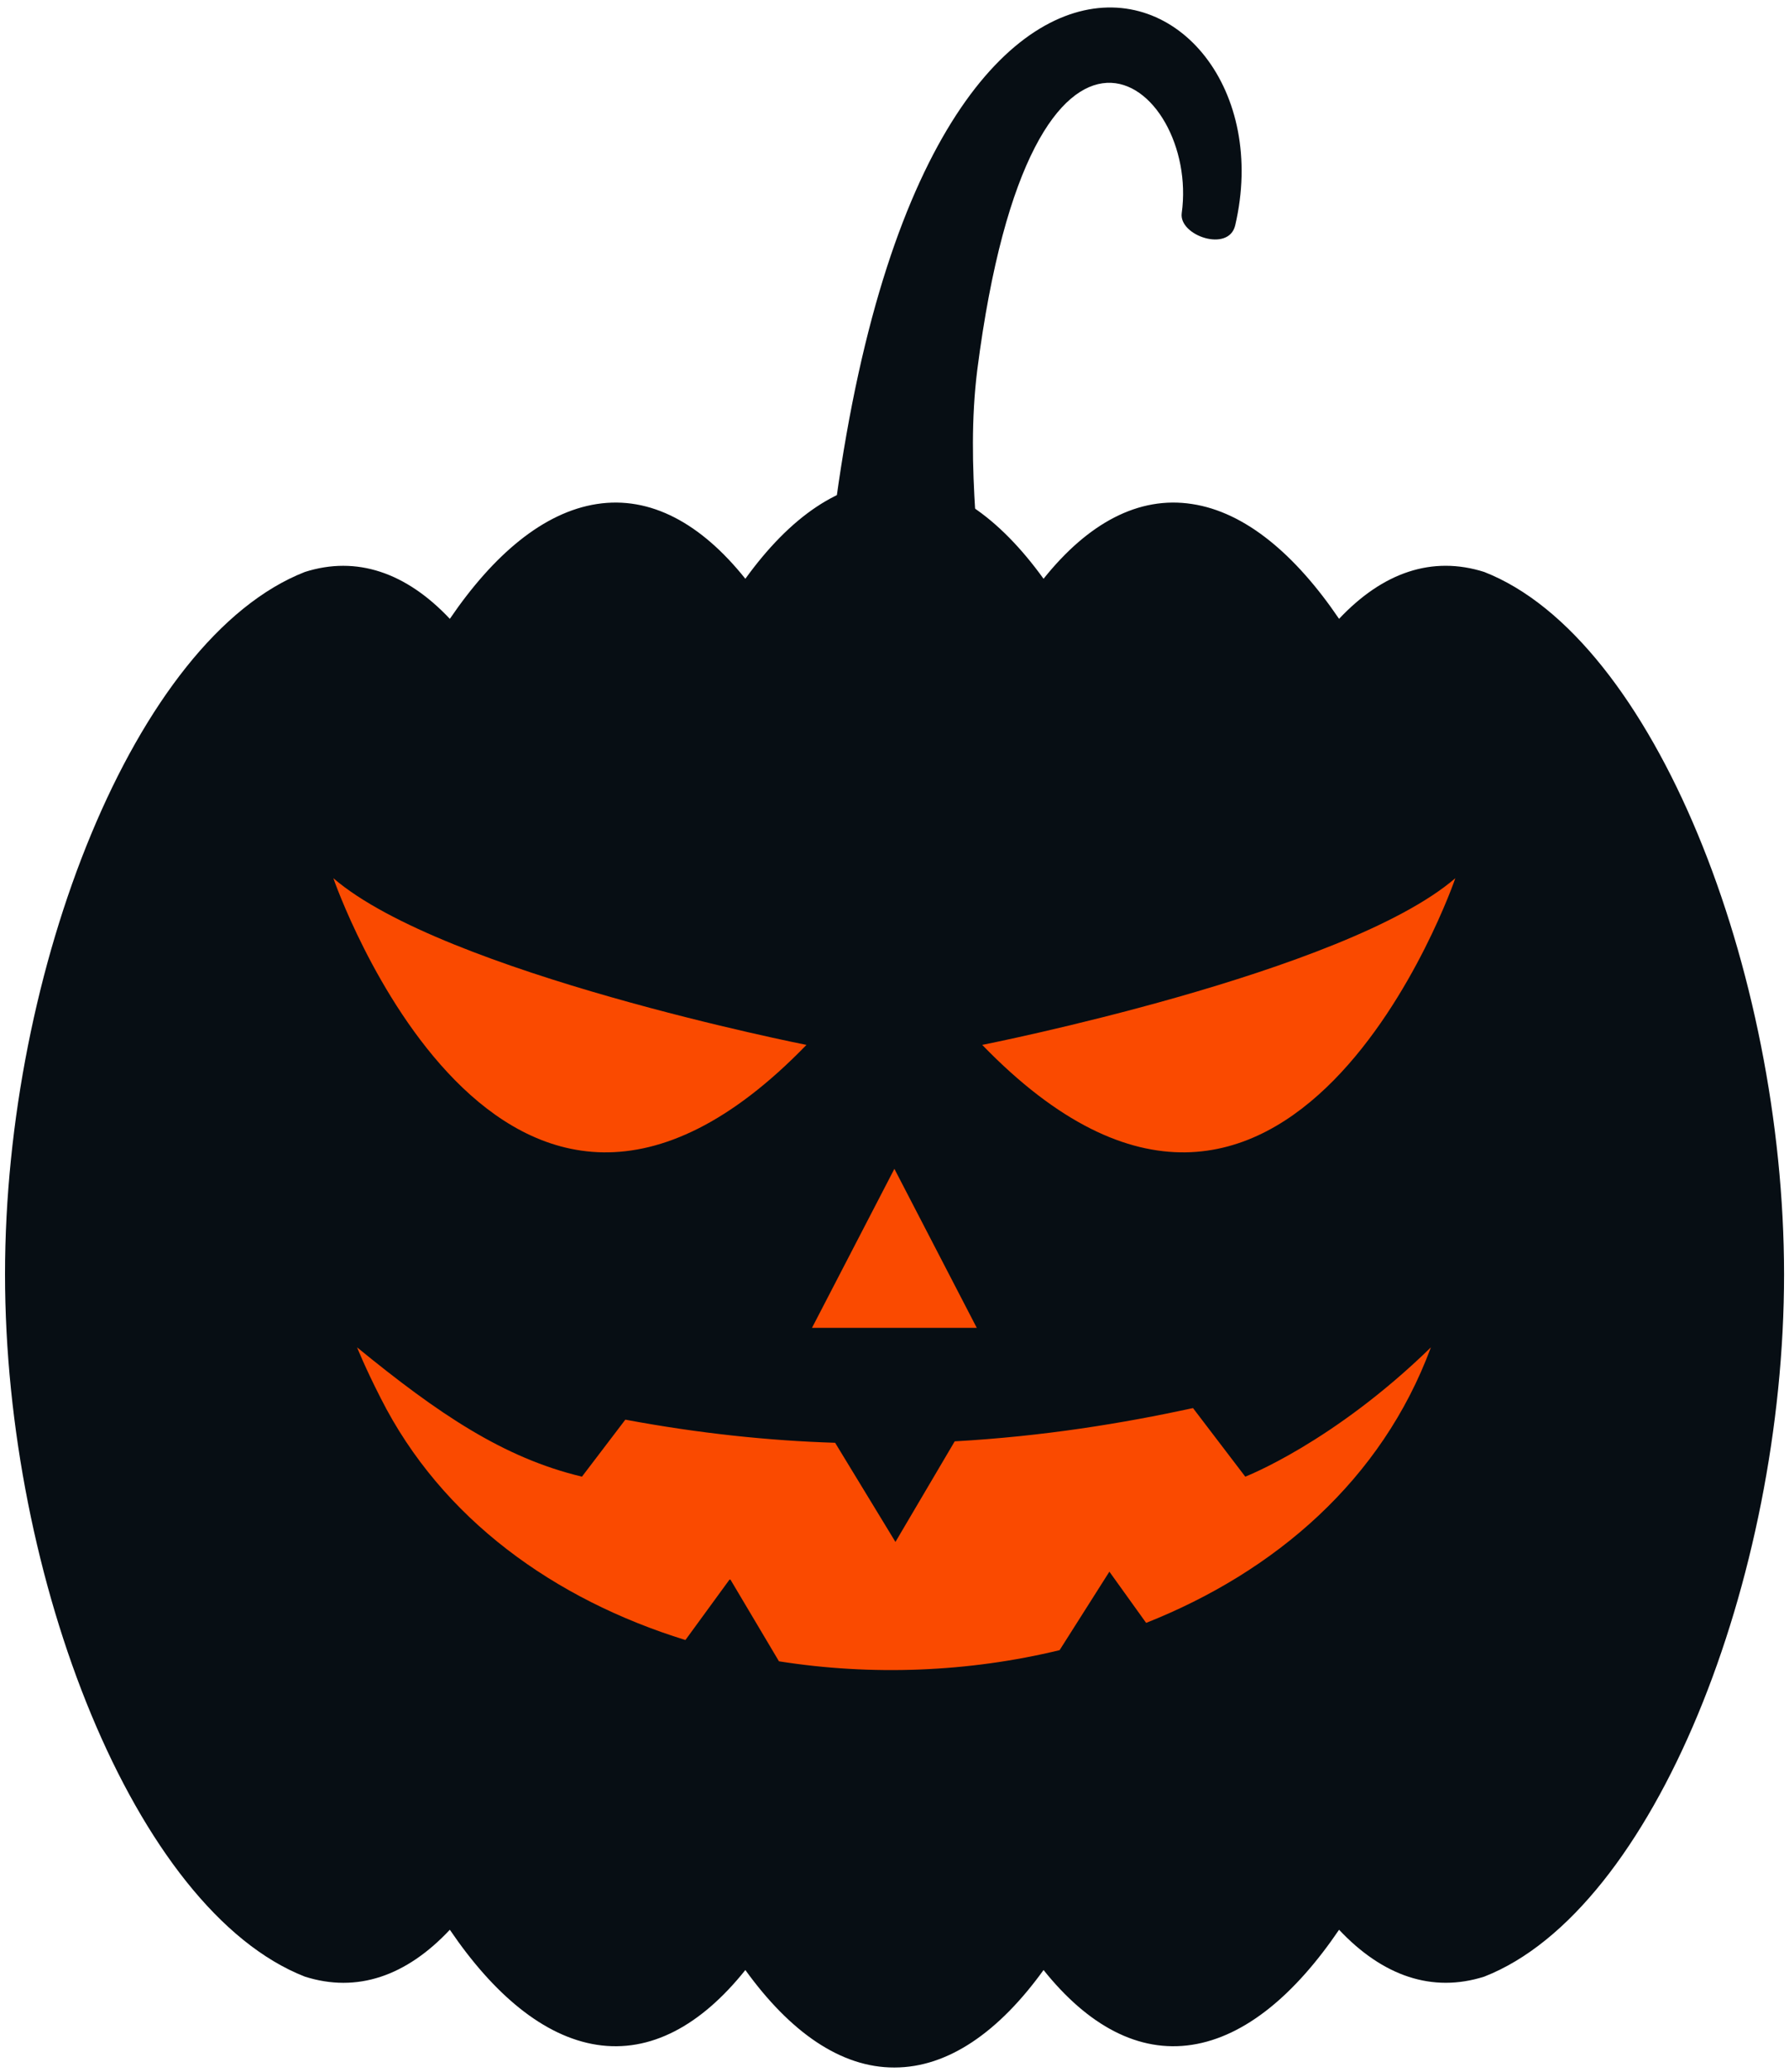 <svg width="114" height="132" viewBox="0 0 114 132" fill="none" xmlns="http://www.w3.org/2000/svg">
<path d="M94.579 36.441C91.263 35.388 88.118 36.467 85.329 39.428C82.552 35.336 79.354 32.625 75.959 32.112C72.551 31.585 69.327 33.335 66.498 36.875C63.669 32.954 60.431 30.664 56.997 30.664C53.562 30.664 50.325 32.954 47.496 36.875C44.667 33.335 41.443 31.585 38.035 32.112C34.626 32.638 31.442 35.349 28.665 39.428C25.889 36.48 22.73 35.388 19.427 36.441C8.597 40.678 0.32 61.825 0.32 81.182C0.32 100.552 8.597 121.699 19.427 125.936C22.744 126.989 25.889 125.91 28.665 122.949C31.442 127.042 34.639 129.753 38.035 130.279C41.443 130.805 44.667 129.055 47.496 125.515C50.325 129.437 53.562 131.74 56.997 131.726C60.431 131.726 63.669 129.437 66.498 125.515C69.327 129.055 72.551 130.805 75.959 130.279C79.367 129.753 82.552 127.042 85.329 122.949C88.105 125.897 91.263 126.989 94.579 125.936C105.409 121.699 113.686 100.552 113.686 81.182C113.673 61.825 105.396 40.678 94.579 36.441Z" fill="#070E14"/>
<path d="M52.301 41.516C56.143 -13.674 82.712 -2.738 78.711 14.355C78.303 16.106 75.106 15.013 75.303 13.579C76.461 5.249 65.763 -3.554 62.275 23.567C61.499 29.765 62.578 35.792 62.749 41.832L52.301 41.516Z" fill="#070E14"/>
<path d="M62.243 84.601L56.993 74.469L51.742 84.601H62.243Z" fill="#FA4A00"/>
<path d="M79.352 94.081L76.022 89.713C71.535 90.686 66.469 91.515 60.837 91.831L57.06 98.24L53.217 91.923C49.02 91.792 44.572 91.331 39.848 90.45L37.084 94.081C32.071 92.884 27.925 90.068 22.754 85.844C22.754 85.844 23.241 87.081 24.254 89.068C28.149 96.792 35.347 101.911 43.677 104.49L46.519 100.595L49.638 105.846C55.547 106.78 61.718 106.543 67.521 105.135L70.693 100.135L73.035 103.398C81.233 100.148 88.05 94.305 91.181 85.844C84.944 91.923 79.352 94.081 79.352 94.081Z" fill="#FA4A00"/>
<path d="M51.39 66.573C51.39 66.573 28.269 62.006 21.242 55.953C21.242 55.953 31.862 86.732 51.39 66.573Z" fill="#FA4A00"/>
<path d="M62.59 66.573C62.59 66.573 85.71 62.006 92.737 55.953C92.751 55.953 82.118 86.732 62.59 66.573Z" fill="#FA4A00"/>
</svg>
